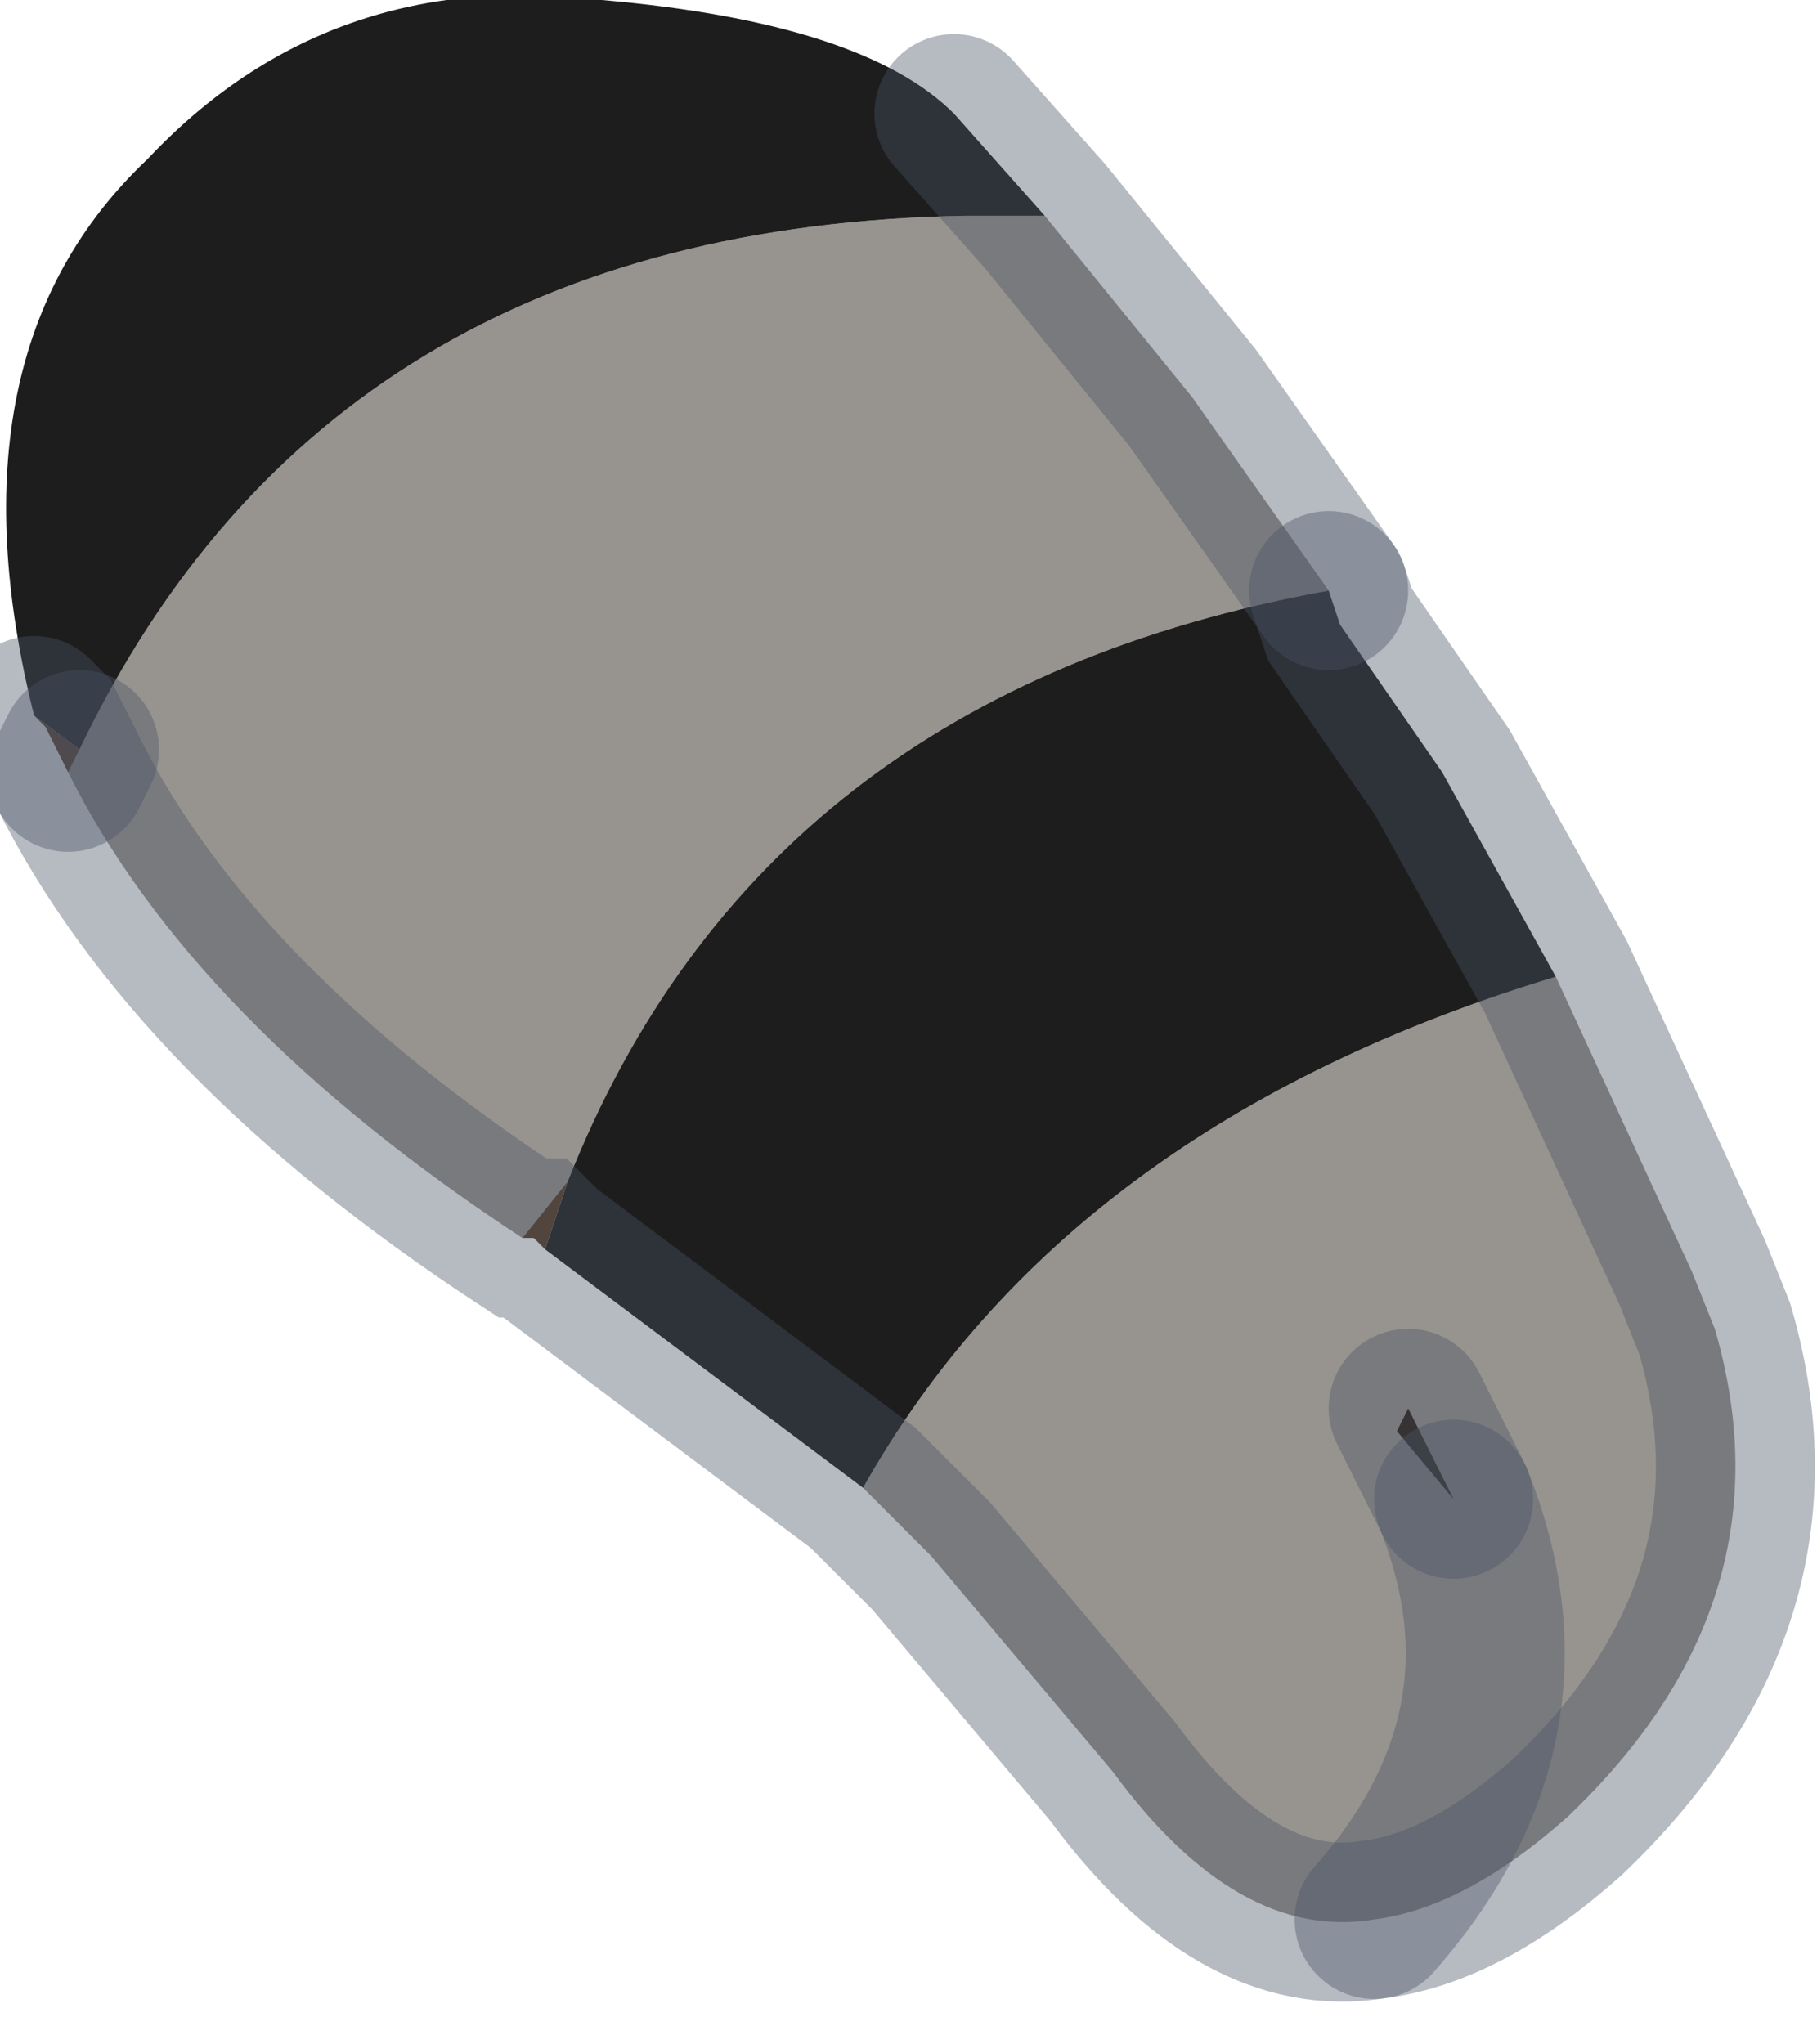 <?xml version="1.0" encoding="utf-8"?>
<svg version="1.1" id="Layer_1"
xmlns="http://www.w3.org/2000/svg"
xmlns:xlink="http://www.w3.org/1999/xlink"
width="8px" height="9px"
xml:space="preserve">
<g id="PathID_2991" transform="matrix(1, 0, 0, 1, 3.85, 4.25)">
<path style="fill:#97948F;fill-opacity:1" d="M3 0.05L3.6 1.35L3.7 1.6Q4.05 2.8 3.05 3.75Q2.6 4.15 2.2 4.2Q1.6 4.3 1.05 3.55L0.25 2.6L0.05 2.4L-0.05 2.3Q0.85 0.7 3 0.05M-3.5 -0.95Q-2.4 -3.25 0.4 -3.3L0.75 -3.3L1.4 -2.5L2 -1.65Q-0.5 -1.2 -1.35 0.95L-1.55 1.2Q-3 0.25 -3.55 -0.85L-3.5 -0.95M2.35 1.95L2.3 2.05L2.55 2.35Q2.95 3.35 2.2 4.2L2.35 1.95M2.2 4.2Q2.95 3.35 2.55 2.35" />
<path style="fill:#1D1D1D;fill-opacity:1" d="M-0.05 2.3L-1.45 1.25L-1.35 0.95Q-0.5 -1.2 2 -1.65L2.05 -1.5L2.5 -0.85L3 0.05Q0.85 0.7 -0.05 2.3M-3.7 -1.1Q-4.1 -2.7 -3.2 -3.55Q-2.4 -4.4 -1.2 -4.25Q-0.05 -4.15 0.35 -3.75L0.75 -3.3L0.4 -3.3Q-2.4 -3.25 -3.5 -0.95L-3.7 -1.1" />
<path style="fill:#573C23;fill-opacity:1" d="M-1.35 0.95L-1.45 1.25L-1.5 1.2L-1.55 1.2L-1.35 0.95M-3.5 -0.95L-3.55 -0.85L-3.65 -1.05L-3.7 -1.1L-3.5 -0.95" />
<path style="fill:#2C1E14;fill-opacity:1" d="M2.55 2.35L2.3 2.05L2.35 1.95L2.55 2.35" />
<path style="fill:none;stroke-width:0.7;stroke-linecap:round;stroke-linejoin:miter;stroke-miterlimit:5;stroke:#495366;stroke-opacity:0.4" d="M2 -1.65L2.05 -1.5L2.5 -0.85L3 0.05L3.6 1.35L3.7 1.6Q4.05 2.8 3.05 3.75Q2.6 4.15 2.2 4.2Q1.6 4.3 1.05 3.55L0.25 2.6L0.05 2.4L-0.05 2.3L-1.45 1.25L-1.5 1.2L-1.55 1.2Q-3 0.25 -3.55 -0.85L-3.65 -1.05L-3.7 -1.1" />
<path style="fill:none;stroke-width:0.7;stroke-linecap:round;stroke-linejoin:miter;stroke-miterlimit:5;stroke:#495366;stroke-opacity:0.4" d="M0.35 -3.75L0.75 -3.3L1.4 -2.5L2 -1.65" />
<path style="fill:none;stroke-width:0.7;stroke-linecap:round;stroke-linejoin:miter;stroke-miterlimit:5;stroke:#495366;stroke-opacity:0.4" d="M-3.5 -0.95L-3.55 -0.85" />
<path style="fill:none;stroke-width:0.7;stroke-linecap:round;stroke-linejoin:miter;stroke-miterlimit:5;stroke:#495366;stroke-opacity:0.4" d="M2.55 2.35L2.35 1.95" />
<path style="fill:none;stroke-width:0.7;stroke-linecap:round;stroke-linejoin:miter;stroke-miterlimit:5;stroke:#495366;stroke-opacity:0.4" d="M2.2 4.2Q2.95 3.35 2.55 2.35" />
</g>
</svg>
